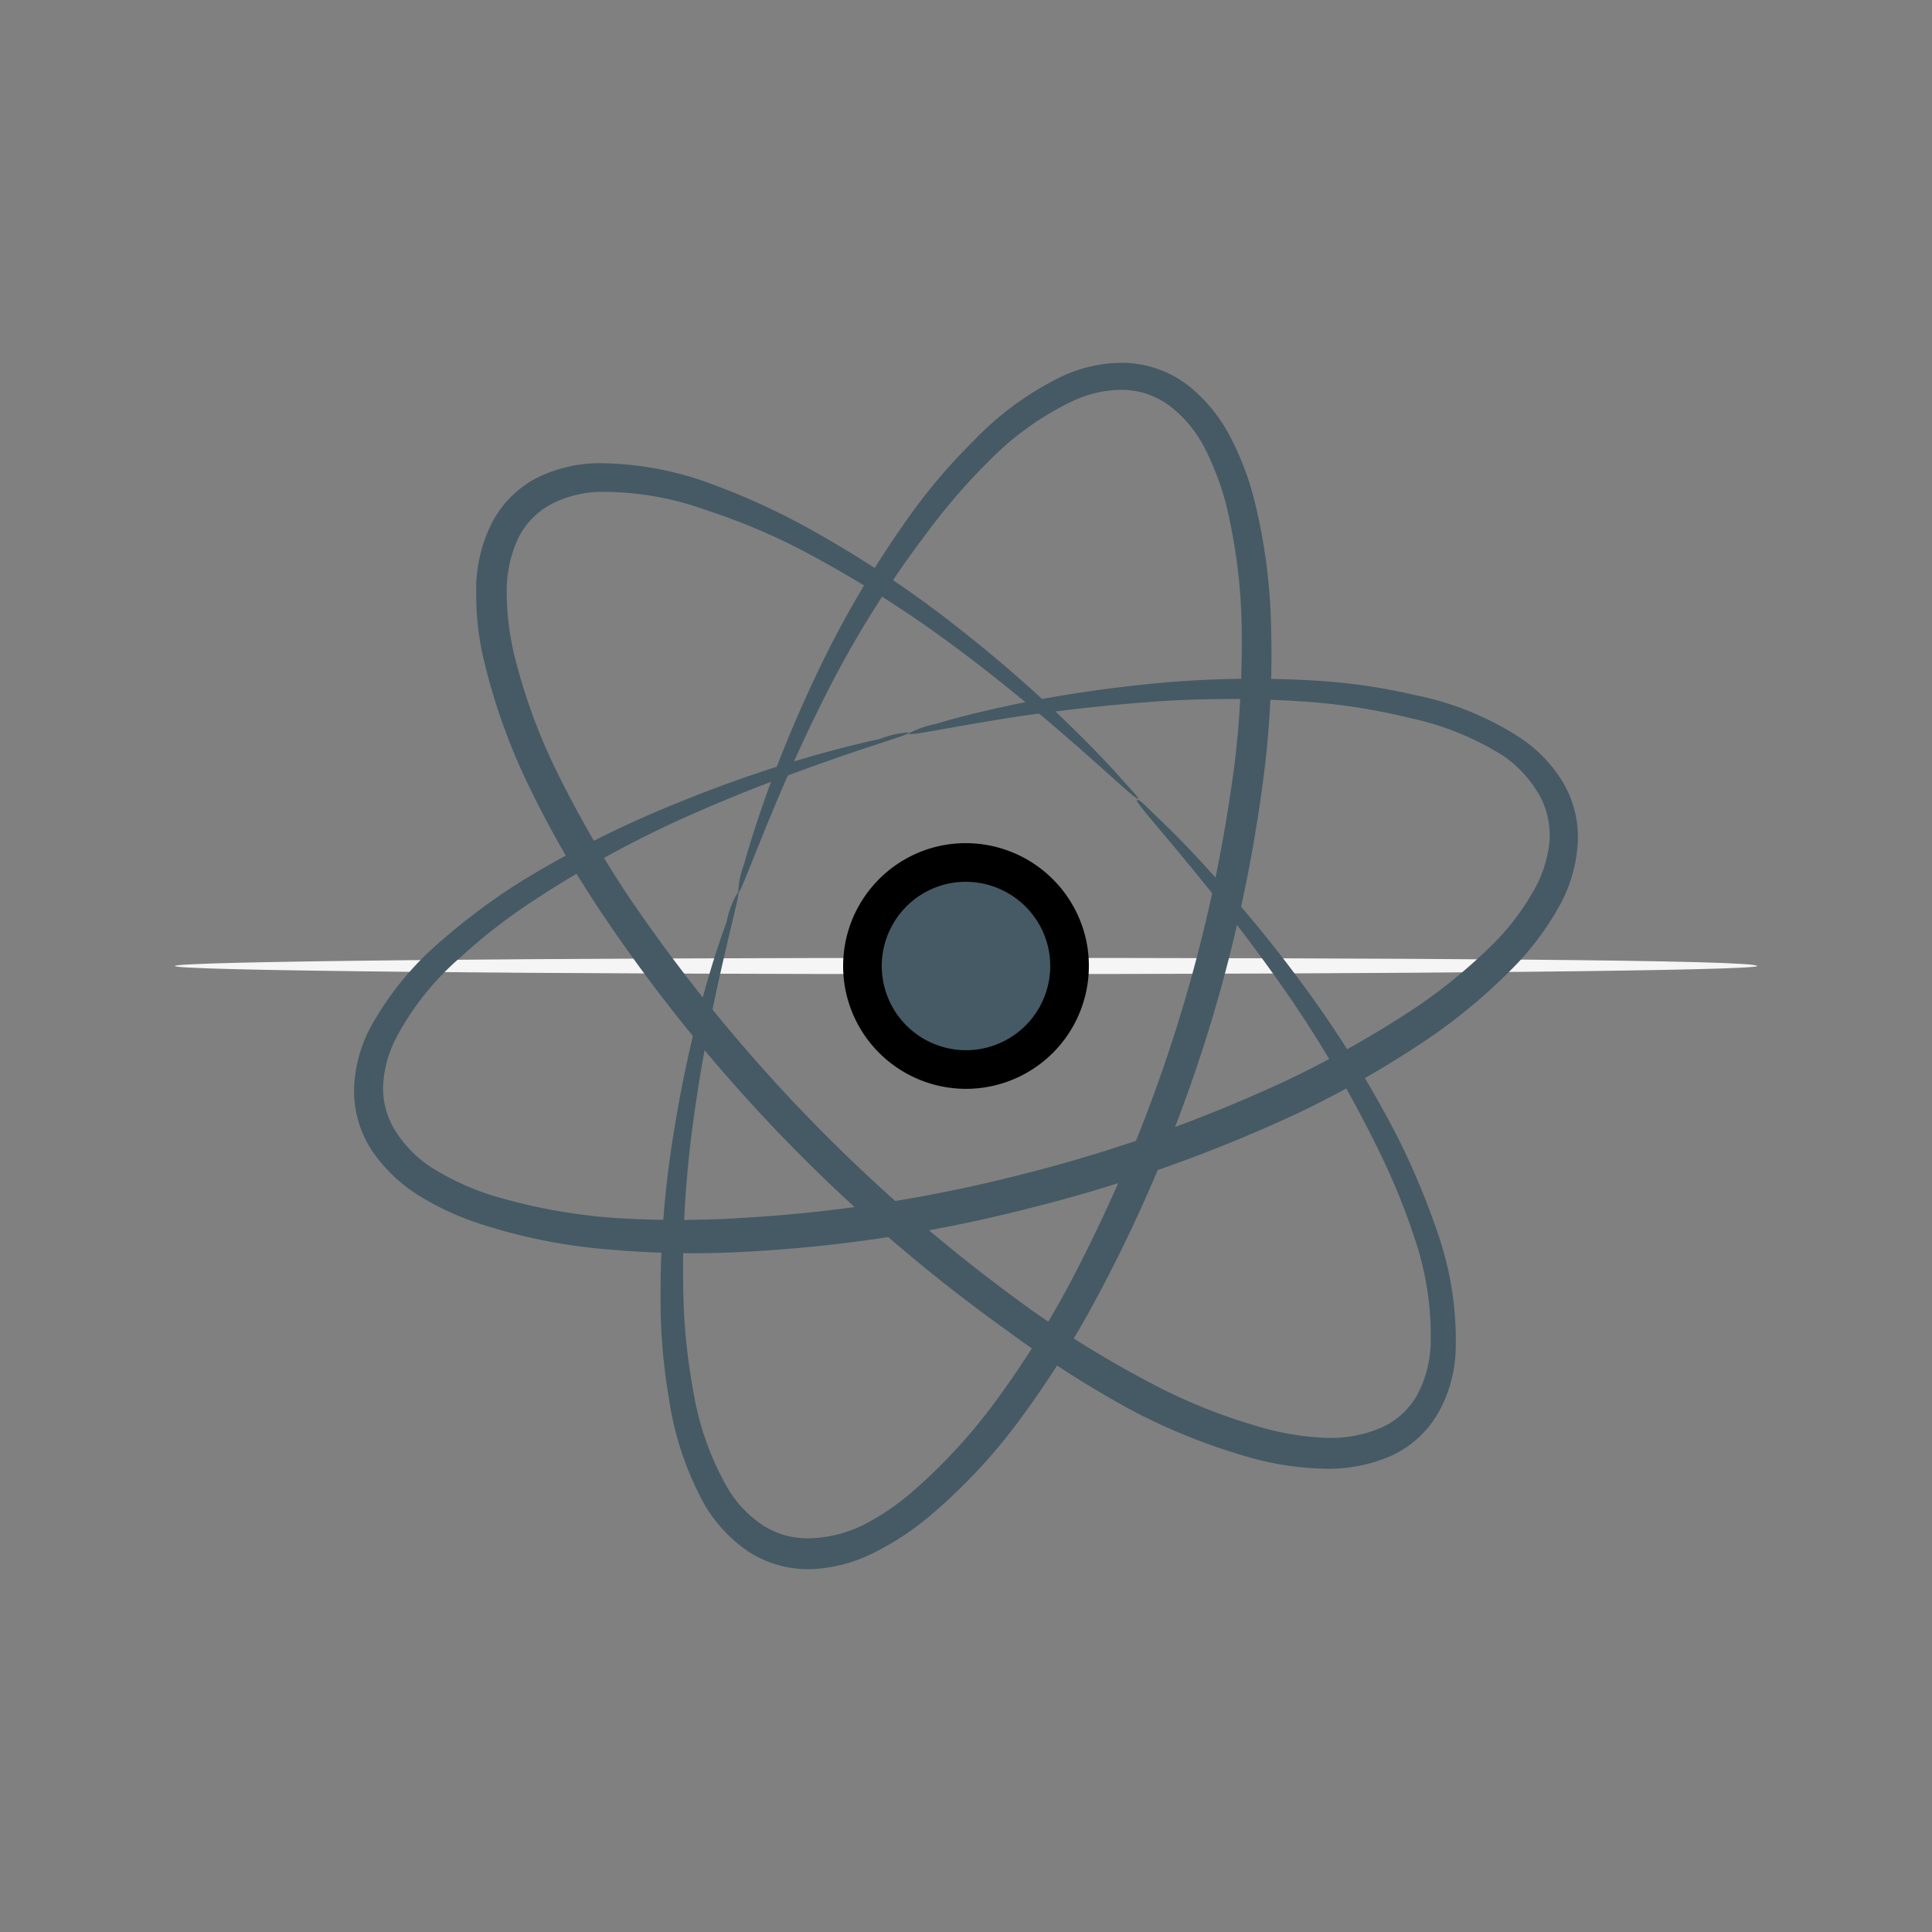 <svg width="50" height="50" xmlns="http://www.w3.org/2000/svg">
 <rect width="100%" height="100%" fill="#808080" stroke="none"/>
 <g>
  <title>Layer 1</title>
  <path d="m-167.561,391.325a9.61,9.61 0 0 1 -1.24,2.91a9.45,9.45 0 0 1 -1.73,2.67a9.51,9.51 0 0 1 1.24,-2.94a9.6,9.6 0 0 1 1.73,-2.64z" fill="#263238" id="svg_106"/>
  <path d="m-155.541,397.535a9.4,9.4 0 0 1 -1.24,2.87a8.9,8.9 0 0 1 -1.71,2.59a9.12,9.12 0 0 1 1.23,-2.87a8.64,8.64 0 0 1 1.72,-2.59z" fill="#263238" id="svg_107"/>
  <path d="m-163.811,393.285c0.13,0.08 -0.09,0.76 -0.5,1.54s-0.85,1.33 -1,1.26s0.09,-0.76 0.5,-1.53s0.87,-1.32 1,-1.27z" fill="#263238" id="svg_112"/>
  <path d="m-159.881,395.235c0.14,0.07 -0.09,0.76 -0.5,1.53s-0.84,1.34 -1,1.27s0.1,-0.76 0.5,-1.54s0.87,-1.32 1,-1.26z" fill="#263238" id="svg_113"/>
  <path fill="#f5f5f5" d="m45.475,25c0,0.12 -9.16,0.21 -20.47,0.21s-20.48,-0.09 -20.48,-0.21s9.17,-0.21 20.48,-0.21s20.47,0.05 20.47,0.21z"/>
  <path fill="#e0e0e0" d="m24.91,22.885l0.3,0.49a3.36,3.36 0 0 0 1.39,1.28l0.52,0.26l-0.49,0.29a3.35,3.35 0 0 0 -1.29,1.4l-0.25,0.51l-0.3,-0.49a3.3,3.3 0 0 0 -1.39,-1.28l-0.52,-0.26l0.5,-0.3a3.37,3.37 0 0 0 1.28,-1.39l0.25,-0.51z"/>
  <path fill="#455a64" d="m29.454,20.668c-0.05,0.05 -0.79,-0.69 -2.23,-1.92c-0.72,-0.61 -1.61,-1.35 -2.69,-2.14a30.22,30.22 0 0 0 -3.84,-2.4a16.37,16.37 0 0 0 -2.4,-1a7.91,7.91 0 0 0 -2.7,-0.48a2.91,2.91 0 0 0 -1.31,0.31a2,2 0 0 0 -0.9,0.95a3.3,3.3 0 0 0 -0.27,1.42a7.1,7.1 0 0 0 0.2,1.56a14.86,14.86 0 0 0 1.16,3.13a28.91,28.91 0 0 0 1.77,3.07a42.59,42.59 0 0 0 10.36,10.67a26.58,26.58 0 0 0 3,1.86a14.63,14.63 0 0 0 3.1,1.26a7.05,7.05 0 0 0 1.55,0.25a3.32,3.32 0 0 0 1.42,-0.23a2,2 0 0 0 1,-0.87a3,3 0 0 0 0.35,-1.3a7.77,7.77 0 0 0 -0.4,-2.72a17.56,17.56 0 0 0 -1,-2.43a31.14,31.14 0 0 0 -2.29,-3.91c-0.76,-1.1 -1.46,-2 -2.06,-2.75c-1.18,-1.47 -1.9,-2.24 -1.85,-2.29s0.22,0.15 0.59,0.5s0.88,0.87 1.51,1.58a34.39,34.39 0 0 1 2.19,2.69a29.05,29.05 0 0 1 2.44,3.92a19.76,19.76 0 0 1 1.05,2.5a8.49,8.49 0 0 1 0.47,3a3.55,3.55 0 0 1 -0.42,1.61a2.69,2.69 0 0 1 -1.3,1.19a4.06,4.06 0 0 1 -1.74,0.31a7.77,7.77 0 0 1 -1.73,-0.25a15.7,15.7 0 0 1 -3.27,-1.3a27.26,27.26 0 0 1 -3.12,-2a42.14,42.14 0 0 1 -10.57,-10.9a27,27 0 0 1 -1.81,-3.16a15.81,15.81 0 0 1 -1.19,-3.31a7.24,7.24 0 0 1 -0.2,-1.73a3.84,3.84 0 0 1 0.36,-1.73a2.71,2.71 0 0 1 1.23,-1.27a3.65,3.65 0 0 1 1.62,-0.37a8.45,8.45 0 0 1 2.94,0.56a18,18 0 0 1 2.46,1.13a28.72,28.72 0 0 1 3.84,2.55c1.07,0.84 1.94,1.61 2.63,2.27s1.2,1.19 1.53,1.56s0.54,0.59 0.52,0.61z"/>
  <path fill="#455a64" d="m19.105,23.08c0.06,0 -0.23,1 -0.61,2.78c-0.19,0.9 -0.4,2 -0.57,3.28a28,28 0 0 0 -0.24,4.37a15.73,15.73 0 0 0 0.26,2.51a7.48,7.48 0 0 0 0.89,2.5a3,3 0 0 0 0.9,0.95a2.12,2.12 0 0 0 1.23,0.34a3.3,3.3 0 0 0 1.37,-0.34a6.34,6.34 0 0 0 1.26,-0.85a14.3,14.3 0 0 0 2.19,-2.38a25.35,25.35 0 0 0 1.83,-2.89a39.68,39.68 0 0 0 4.35,-13.7a26.4,26.4 0 0 0 0.17,-3.41a14.46,14.46 0 0 0 -0.41,-3.21a7.31,7.31 0 0 0 -0.54,-1.42a3.24,3.24 0 0 0 -0.88,-1.08a2.08,2.08 0 0 0 -1.2,-0.44a3,3 0 0 0 -1.28,0.26a7.57,7.57 0 0 0 -2.17,1.52a16.2,16.2 0 0 0 -1.66,1.91a27.35,27.35 0 0 0 -2.36,3.69c-0.6,1.14 -1.06,2.16 -1.42,3c-0.72,1.69 -1.05,2.65 -1.11,2.63a2.22,2.22 0 0 1 0.15,-0.73c0.13,-0.47 0.34,-1.15 0.65,-2s0.74,-1.91 1.31,-3.09a26.63,26.63 0 0 1 2.27,-3.85a14.77,14.77 0 0 1 1.69,-2a8,8 0 0 1 2.35,-1.71a3.71,3.71 0 0 1 1.57,-0.33a2.83,2.83 0 0 1 1.62,0.56a4.06,4.06 0 0 1 1.1,1.31a7.41,7.41 0 0 1 0.62,1.58a14.65,14.65 0 0 1 0.46,3.38a24.71,24.71 0 0 1 -0.15,3.53a39,39 0 0 1 -4.45,14a25.09,25.09 0 0 1 -1.91,3a14.53,14.53 0 0 1 -2.33,2.49a7.32,7.32 0 0 1 -1.41,0.93a3.94,3.94 0 0 1 -1.66,0.44a2.86,2.86 0 0 1 -1.64,-0.47a3.84,3.84 0 0 1 -1.1,-1.18a8.07,8.07 0 0 1 -0.93,-2.75a15,15 0 0 1 -0.22,-2.61a25.66,25.66 0 0 1 0.37,-4.46a32.73,32.73 0 0 1 0.71,-3.28c0.24,-0.89 0.47,-1.57 0.63,-2a2.29,2.29 0 0 1 0.3,-0.78z"/>
  <path fill="#455a64" d="m23.524,18.956c0,0.07 -1,0.33 -2.69,0.95c-0.86,0.31 -1.9,0.71 -3.09,1.24a27.78,27.78 0 0 0 -3.84,2.1a14.66,14.66 0 0 0 -2,1.54a7.22,7.22 0 0 0 -1.65,2.07a3,3 0 0 0 -0.34,1.26a2.09,2.09 0 0 0 0.37,1.23a3.09,3.09 0 0 0 1,0.94a6.93,6.93 0 0 0 1.38,0.63a14.68,14.68 0 0 0 3.18,0.6a25.9,25.9 0 0 0 3.42,0a37.77,37.77 0 0 0 7.13,-1.11a38.29,38.29 0 0 0 6.81,-2.4a26.74,26.74 0 0 0 3,-1.65a13.71,13.71 0 0 0 2.51,-2a6.14,6.14 0 0 0 0.92,-1.21a3.17,3.17 0 0 0 0.46,-1.31a2.14,2.14 0 0 0 -0.25,-1.25a3.17,3.17 0 0 0 -0.9,-1a7.41,7.41 0 0 0 -2.44,-1a16,16 0 0 0 -2.49,-0.41a28,28 0 0 0 -4.38,0c-1.29,0.1 -2.4,0.24 -3.31,0.37c-1.8,0.28 -2.79,0.51 -2.81,0.44a2.43,2.43 0 0 1 0.7,-0.25c0.46,-0.14 1.15,-0.32 2.06,-0.51s2,-0.37 3.32,-0.51a26.85,26.85 0 0 1 4.47,-0.1a15.29,15.29 0 0 1 2.59,0.38a7.74,7.74 0 0 1 2.69,1.1a3.63,3.63 0 0 1 1.11,1.16a2.77,2.77 0 0 1 0.37,1.67a3.83,3.83 0 0 1 -0.53,1.63a7.43,7.43 0 0 1 -1,1.35a14.66,14.66 0 0 1 -2.64,2.18a26.27,26.27 0 0 1 -3.08,1.73a38.44,38.44 0 0 1 -7,2.47a37.44,37.44 0 0 1 -7.29,1.11a24.35,24.35 0 0 1 -3.53,-0.06a14.43,14.43 0 0 1 -3.35,-0.67a7.17,7.17 0 0 1 -1.54,-0.71a4.1,4.1 0 0 1 -1.24,-1.18a2.84,2.84 0 0 1 -0.46,-1.64a3.66,3.66 0 0 1 0.43,-1.56a8,8 0 0 1 1.84,-2.24a16.35,16.35 0 0 1 2.11,-1.56a26.82,26.82 0 0 1 4,-2a33.09,33.09 0 0 1 3.17,-1.12c0.88,-0.26 1.58,-0.43 2.05,-0.53a2.42,2.42 0 0 1 0.76,-0.17z"/>
  <path stroke="null" fill="#455a64" d="m27.6,24.349a2.68,2.68 0 1 1 -3.25,-1.95a2.69,2.69 0 0 1 3.25,1.95z"/>
 </g>

</svg>